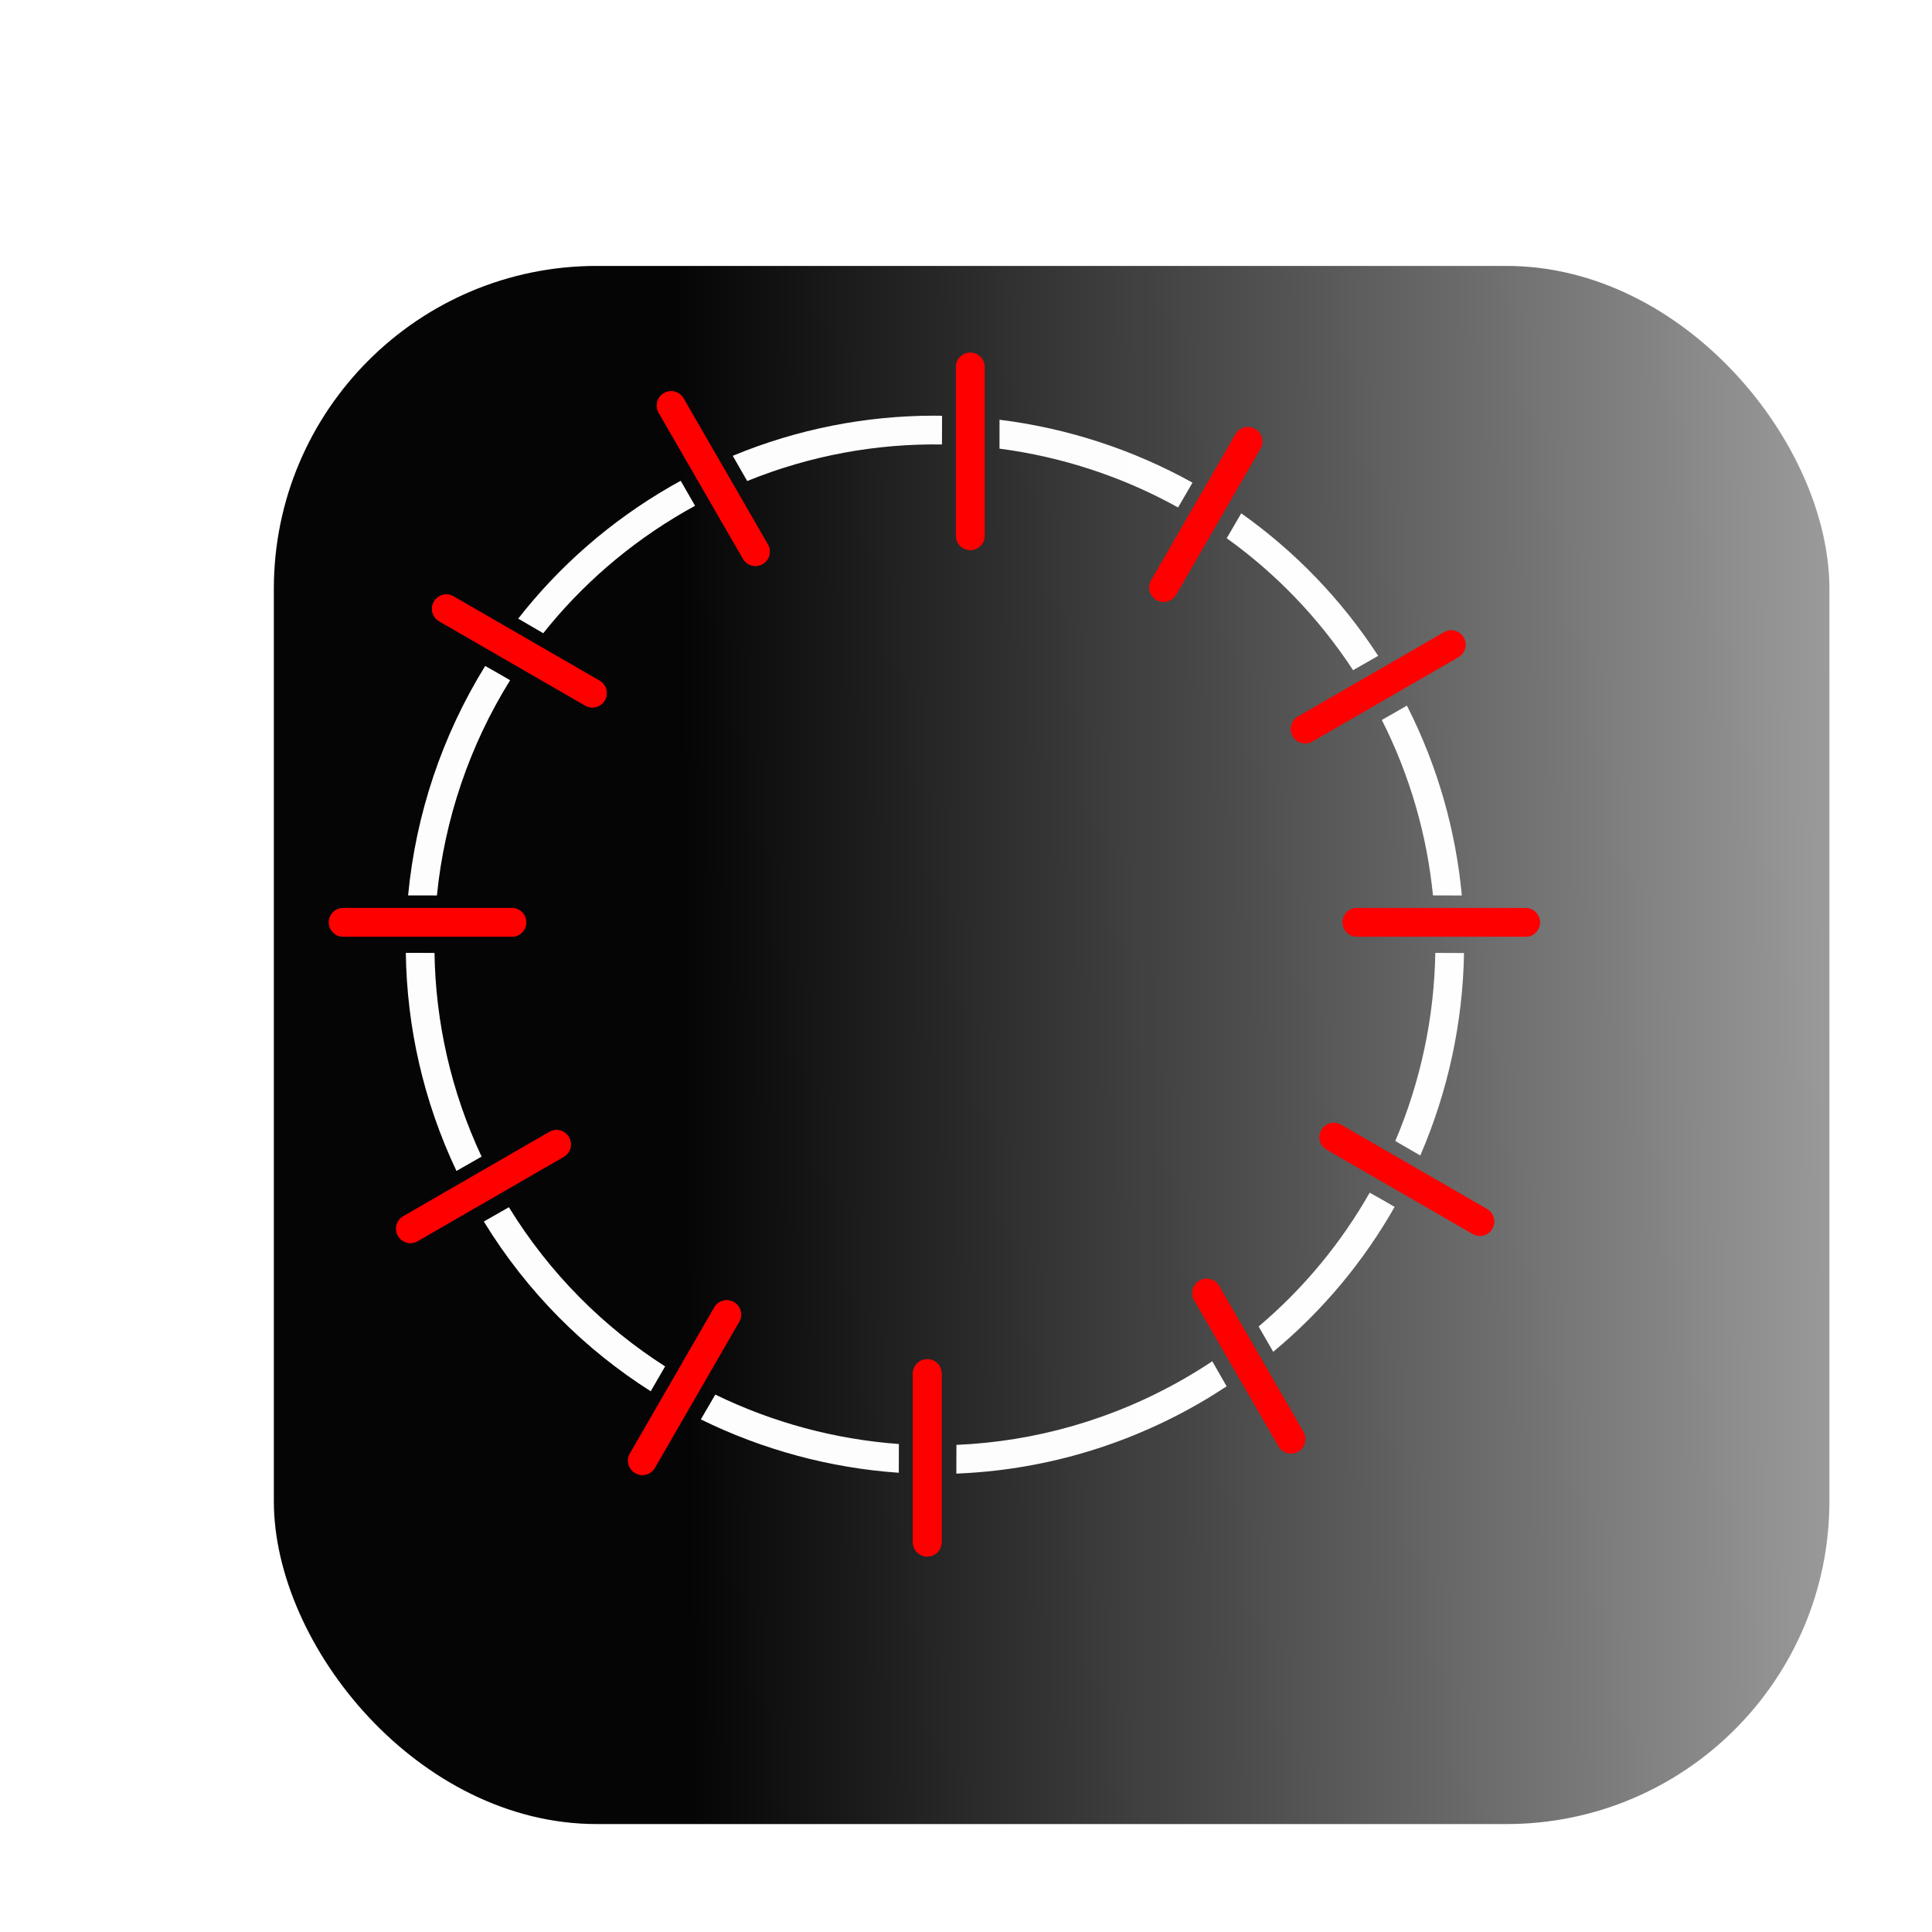 <?xml version="1.0" encoding="UTF-8" standalone="no"?>
<svg
   xmlns:dc="http://purl.org/dc/elements/1.1/"
   xmlns:cc="http://creativecommons.org/ns#"
   xmlns:rdf="http://www.w3.org/1999/02/22-rdf-syntax-ns#"
   xmlns:svg="http://www.w3.org/2000/svg"
   xmlns="http://www.w3.org/2000/svg"
   xmlns:xlink="http://www.w3.org/1999/xlink"
   xmlns:sodipodi="http://sodipodi.sourceforge.net/DTD/sodipodi-0.dtd"
   xmlns:inkscape="http://www.inkscape.org/namespaces/inkscape"
   width="142.522mm"
   height="142.522mm"
   viewBox="0 0 142.522 142.522"
   version="1.1"
   id="svg8"
   inkscape:version="1.0.1 (c497b03c, 2020-09-10)"
   sodipodi:docname="icon.svg">
  <defs
     id="defs2">
    <linearGradient
       inkscape:collect="always"
       id="linearGradient853">
      <stop
         style="stop-color:#000000;stop-opacity:1"
         offset="0"
         id="stop849" />
      <stop
         style="stop-color:#000000;stop-opacity:0.405"
         offset="1"
         id="stop851" />
    </linearGradient>
    <linearGradient
       inkscape:collect="always"
       xlink:href="#linearGradient853"
       id="linearGradient855"
       x1="-5.861"
       y1="89.61"
       x2="78.834"
       y2="88.853"
       gradientUnits="userSpaceOnUse" />
    <filter
       style="color-interpolation-filters:sRGB"
       inkscape:label="Drop Shadow"
       id="filter1121">
      <feFlood
         flood-opacity="0.498"
         flood-color="rgb(0,0,0)"
         result="flood"
         id="feFlood1111" />
      <feComposite
         in="flood"
         in2="SourceGraphic"
         operator="in"
         result="composite1"
         id="feComposite1113" />
      <feGaussianBlur
         in="composite1"
         stdDeviation="11.411"
         result="blur"
         id="feGaussianBlur1115" />
      <feOffset
         dx="6"
         dy="6"
         result="offset"
         id="feOffset1117" />
      <feComposite
         in="SourceGraphic"
         in2="offset"
         operator="over"
         result="composite2"
         id="feComposite1119" />
    </filter>
    <filter
       style="color-interpolation-filters:sRGB;"
       inkscape:label="Drop Shadow"
       id="filter1147">
      <feFlood
         flood-opacity="0.498"
         flood-color="rgb(0,0,0)"
         result="flood"
         id="feFlood1137" />
      <feComposite
         in="flood"
         in2="SourceGraphic"
         operator="in"
         result="composite1"
         id="feComposite1139" />
      <feGaussianBlur
         in="composite1"
         stdDeviation="6.607"
         result="blur"
         id="feGaussianBlur1141" />
      <feOffset
         dx="6"
         dy="6"
         result="offset"
         id="feOffset1143" />
      <feComposite
         in="SourceGraphic"
         in2="offset"
         operator="over"
         result="composite2"
         id="feComposite1145" />
    </filter>
    <filter
       style="color-interpolation-filters:sRGB;"
       inkscape:label="Drop Shadow"
       id="filter1159">
      <feFlood
         flood-opacity="0.498"
         flood-color="rgb(0,0,0)"
         result="flood"
         id="feFlood1149" />
      <feComposite
         in="flood"
         in2="SourceGraphic"
         operator="in"
         result="composite1"
         id="feComposite1151" />
      <feGaussianBlur
         in="composite1"
         stdDeviation="3"
         result="blur"
         id="feGaussianBlur1153" />
      <feOffset
         dx="6"
         dy="6"
         result="offset"
         id="feOffset1155" />
      <feComposite
         in="SourceGraphic"
         in2="offset"
         operator="over"
         result="composite2"
         id="feComposite1157" />
    </filter>
  </defs>
  <sodipodi:namedview
     id="base"
     pagecolor="#ffffff"
     bordercolor="#666666"
     borderopacity="1.0"
     inkscape:pageopacity="0.0"
     inkscape:pageshadow="2"
     inkscape:zoom="1.1007895"
     inkscape:cx="270.526"
     inkscape:cy="257.16271"
     inkscape:document-units="mm"
     inkscape:current-layer="layer1"
     inkscape:document-rotation="0"
     showgrid="false"
     fit-margin-top="0"
     fit-margin-left="0"
     fit-margin-right="0"
     fit-margin-bottom="0"
     inkscape:window-width="1904"
     inkscape:window-height="1155"
     inkscape:window-x="0"
     inkscape:window-y="23"
     inkscape:window-maximized="0" />
  <g
     inkscape:label="Layer 1"
     inkscape:groupmode="layer"
     id="layer1"
     transform="translate(50.12,-17.765)">
    <rect
       style="opacity:0.99;fill:url(#linearGradient855);fill-opacity:1;stroke:none;stroke-width:0.035;stroke-miterlimit:10;filter:url(#filter1159)"
       id="rect847"
       width="114.753"
       height="114.942"
       x="-35.919"
       y="31.382"
       ry="23.82" />
    <path
       id="path972"
       style="color:#000000;font-style:normal;font-variant:normal;font-weight:normal;font-stretch:normal;font-size:medium;line-height:normal;font-family:sans-serif;font-variant-ligatures:normal;font-variant-position:normal;font-variant-caps:normal;font-variant-numeric:normal;font-variant-alternates:normal;font-variant-east-asian:normal;font-feature-settings:normal;font-variation-settings:normal;text-indent:0;text-align:start;text-decoration:none;text-decoration-line:none;text-decoration-style:solid;text-decoration-color:#000000;letter-spacing:normal;word-spacing:normal;text-transform:none;writing-mode:lr-tb;direction:ltr;text-orientation:mixed;dominant-baseline:auto;baseline-shift:baseline;text-anchor:start;white-space:normal;shape-padding:0;shape-margin:0;inline-size:0;clip-rule:nonzero;display:inline;overflow:visible;visibility:visible;opacity:0.99;isolation:auto;mix-blend-mode:normal;color-interpolation:sRGB;color-interpolation-filters:linearRGB;solid-color:#000000;solid-opacity:1;vector-effect:none;fill:#ffffff;fill-opacity:1;fill-rule:nonzero;stroke:none;stroke-width:8;stroke-linecap:butt;stroke-linejoin:miter;stroke-miterlimit:10;stroke-dasharray:none;stroke-dashoffset:0;stroke-opacity:1;color-rendering:auto;image-rendering:auto;shape-rendering:auto;text-rendering:auto;enable-background:accumulate;stop-color:#000000"
       d="m 70.715,182.752 c -18.79,0.03 -37.762,3.664 -55.867,11.17 1.34,2.342 2.681,4.683 4.023,7.023 17.595,-7.15 36.02,-10.449 54.215,-10.18 0.013,-2.663 0.022,-5.326 0.029,-7.988 -0.8,-0.012 -1.6,-0.027 -2.4,-0.025 z m 18.396,1.131 c 0.001,2.682 0.003,5.364 -0.008,8.047 17.407,2.276 34.299,7.817 49.713,16.373 1.337,-2.304 2.673,-4.608 4.014,-6.91 -16.636,-9.244 -34.906,-15.178 -53.719,-17.51 z M 0.361,200.873 c -0.967,0.53 -1.932,1.067 -2.893,1.621 -16.853,9.73 -31.047,22.301 -42.346,36.752 2.326,1.353 4.649,2.711 6.975,4.064 10.575,-13.288 23.776,-24.856 39.383,-33.867 0.954,-0.551 1.914,-1.086 2.875,-1.611 -1.334,-2.318 -2.667,-4.636 -3.994,-6.959 z M 156.4,209.932 c -1.347,2.313 -2.699,4.623 -4.049,6.934 13.562,9.726 25.554,22.047 35.182,36.736 2.331,-1.33 4.659,-2.662 6.986,-3.996 -10.37,-15.93 -23.382,-29.234 -38.119,-39.674 z m -210.469,42.494 c -11.994,19.389 -19.316,41.299 -21.459,63.869 2.675,7.4e-4 5.348,0.003 8.023,0.012 2.116,-21.182 9.062,-41.723 20.377,-59.908 -2.301,-1.347 -4.613,-2.677 -6.941,-3.973 z M 202.52,263.467 c -2.327,1.331 -4.657,2.657 -6.984,3.988 7.911,15.682 12.589,32.229 14.234,48.838 2.679,0.004 5.355,0.012 8.033,0.021 -1.668,-17.982 -6.678,-35.902 -15.283,-52.848 z M -74.375,332.283 c -0.597,-0.002 -1.193,0.005 -1.789,0.004 0.285,20.516 4.861,41.207 14.102,60.713 2.331,-1.33 4.662,-2.66 6.99,-3.994 -8.548,-18.242 -12.807,-37.549 -13.104,-56.693 -2.067,-0.011 -4.133,-0.021 -6.199,-0.029 z m 284.795,0.018 c -0.302,18.034 -4.106,35.834 -11.137,52.365 2.32,1.34 4.64,2.681 6.955,4.031 7.689,-17.762 11.848,-36.935 12.172,-56.359 -2.663,-0.008 -5.327,-0.024 -7.99,-0.037 z m -18.266,66.752 c -7.907,13.893 -18.274,26.552 -30.92,37.248 1.358,2.347 2.716,4.694 4.064,7.047 13.869,-11.507 25.208,-25.231 33.797,-40.342 -2.301,-1.341 -4.611,-2.667 -6.941,-3.953 z m -239.629,4.043 c -2.324,1.327 -4.649,2.654 -6.973,3.982 12.071,19.701 28.097,35.59 46.457,47.25 1.334,-2.307 2.669,-4.614 4.01,-6.918 C -21.142,436.439 -36.132,421.539 -47.475,403.096 Z m 195.811,42.883 c -2.46,1.635 -4.98,3.21 -7.574,4.707 -20.131,11.623 -41.945,17.648 -63.65,18.57 -0.008,2.666 -0.017,5.331 -0.025,7.996 23.091,-0.909 46.301,-7.268 67.689,-19.617 2.583,-1.491 5.095,-3.057 7.553,-4.678 -1.333,-2.324 -2.662,-4.652 -3.992,-6.979 z M 9.992,455.254 c -1.345,2.301 -2.687,4.605 -4.027,6.908 17.22,8.469 35.96,13.526 55.102,14.857 0.006,-2.668 0.016,-5.336 0.029,-8.004 -17.742,-1.293 -35.111,-5.967 -51.104,-13.762 z"
       transform="scale(0.265)" />
    <g
       id="g1029">
      <path
         id="rect920"
         style="opacity:0.99;fill:#ff0000;fill-opacity:1;stroke:none;stroke-width:1.136;stroke-miterlimit:10;stroke-dasharray:none;stroke-opacity:1"
         transform="rotate(-30)"
         d="m -24.372,39.931 c 0.586,0 1.058,0.472 1.058,1.058 v 12.44 c 0,0.586 -0.472,1.058 -1.058,1.058 -0.586,0 -1.058,-0.472 -1.058,-1.058 V 40.99 c 0,-0.586 0.472,-1.058 1.058,-1.058 z m -22.386,4.836 c 0.508,-0.293 1.153,-0.12 1.446,0.387 l 6.22,10.773 c 0.293,0.508 0.12,1.153 -0.387,1.446 -0.508,0.293 -1.153,0.12 -1.446,-0.387 l -6.22,-10.773 c -0.293,-0.508 -0.12,-1.153 0.387,-1.446 z M -65.296,61.381 c 0.293,-0.508 0.938,-0.681 1.446,-0.387 l 10.773,6.22 c 0.508,0.293 0.681,0.938 0.387,1.446 -0.293,0.508 -0.938,0.681 -1.446,0.387 L -64.908,62.827 c -0.508,-0.293 -0.681,-0.938 -0.387,-1.446 z M -72.442,83.961 c 0,-0.586 0.472,-1.058 1.058,-1.058 h 12.44 c 0.586,0 1.058,0.472 1.058,1.058 0,0.586 -0.472,1.058 -1.058,1.058 h -12.44 c -0.586,0 -1.058,-0.472 -1.058,-1.058 z m 6.405,23.903 c -0.293,-0.508 -0.12,-1.153 0.387,-1.446 l 10.773,-6.22 c 0.508,-0.293 1.153,-0.12 1.446,0.387 0.293,0.508 0.12,1.153 -0.387,1.446 l -10.773,6.22 c -0.508,0.293 -1.153,0.12 -1.446,-0.387 z m 15.575,16.104 c -0.508,-0.293 -0.681,-0.938 -0.387,-1.446 l 6.22,-10.774 c 0.293,-0.508 0.938,-0.681 1.446,-0.387 0.508,0.293 0.681,0.938 0.387,1.446 l -6.22,10.774 c -0.293,0.508 -0.938,0.681 -1.446,0.387 z m 27.569,6.972 c -0.586,0 -1.058,-0.472 -1.058,-1.058 v -12.44 c 0,-0.586 0.472,-1.058 1.058,-1.058 0.586,0 1.058,0.472 1.058,1.058 v 12.44 c 0,0.586 -0.472,1.058 -1.058,1.058 z m 20.624,-7.076 c -0.508,0.293 -1.153,0.12 -1.446,-0.387 l -6.22,-10.774 c -0.293,-0.508 -0.12,-1.153 0.387,-1.446 0.508,-0.293 1.153,-0.12 1.446,0.387 l 6.22,10.773 c 0.293,0.508 0.12,1.153 -0.387,1.446 z M 12.072,106.05 c -0.293,0.508 -0.938,0.681 -1.446,0.387 l -10.773,-6.22 c -0.508,-0.293 -0.681,-0.938 -0.387,-1.446 0.293,-0.508 0.938,-0.681 1.446,-0.387 l 10.773,6.22 c 0.508,0.293 0.681,0.938 0.387,1.446 z m 5.63,-21.011 c 0,0.586 -0.472,1.058 -1.058,1.058 H 4.203 c -0.586,0 -1.058,-0.472 -1.058,-1.058 0,-0.586 0.472,-1.058 1.058,-1.058 H 16.643 c 0.586,0 1.058,0.472 1.058,1.058 z M 12.072,64.028 c 0.293,0.508 0.12,1.153 -0.387,1.446 L 0.911,71.693 c -0.508,0.293 -1.153,0.12 -1.446,-0.387 -0.293,-0.508 -0.12,-1.153 0.387,-1.446 L 10.626,63.64 c 0.508,-0.293 1.153,-0.12 1.446,0.387 z M -3.309,48.646 c 0.508,0.293 0.681,0.938 0.387,1.446 L -9.142,60.865 c -0.293,0.508 -0.938,0.681 -1.446,0.387 -0.508,-0.293 -0.681,-0.938 -0.387,-1.446 l 6.22,-10.773 c 0.293,-0.508 0.938,-0.681 1.446,-0.387 z m 0,0 c 0.508,0.293 0.681,0.938 0.387,1.446 L -9.142,60.865 c -0.293,0.508 -0.938,0.681 -1.446,0.387 -0.508,-0.293 -0.681,-0.938 -0.387,-1.446 l 6.22,-10.773 c 0.293,-0.508 0.938,-0.681 1.446,-0.387 z" />
      <path
         id="path1045"
         style="opacity:0.99;fill:#ff0000;fill-opacity:1;stroke:none;stroke-width:1.136;stroke-miterlimit:10;stroke-dasharray:none;stroke-opacity:1"
         transform="rotate(-30)"
         d="m -24.372,39.931 c 0.586,0 1.058,0.472 1.058,1.058 v 12.44 c 0,0.586 -0.472,1.058 -1.058,1.058 -0.586,0 -1.058,-0.472 -1.058,-1.058 V 40.99 c 0,-0.586 0.472,-1.058 1.058,-1.058 z m -22.386,4.836 c 0.508,-0.293 1.153,-0.12 1.446,0.387 l 6.22,10.773 c 0.293,0.508 0.12,1.153 -0.387,1.446 -0.508,0.293 -1.153,0.12 -1.446,-0.387 l -6.22,-10.773 c -0.293,-0.508 -0.12,-1.153 0.387,-1.446 z M -65.296,61.381 c 0.293,-0.508 0.938,-0.681 1.446,-0.387 l 10.773,6.22 c 0.508,0.293 0.681,0.938 0.387,1.446 -0.293,0.508 -0.938,0.681 -1.446,0.387 L -64.908,62.827 c -0.508,-0.293 -0.681,-0.938 -0.387,-1.446 z M -72.442,83.961 c 0,-0.586 0.472,-1.058 1.058,-1.058 h 12.44 c 0.586,0 1.058,0.472 1.058,1.058 0,0.586 -0.472,1.058 -1.058,1.058 h -12.44 c -0.586,0 -1.058,-0.472 -1.058,-1.058 z m 6.405,23.903 c -0.293,-0.508 -0.12,-1.153 0.387,-1.446 l 10.773,-6.22 c 0.508,-0.293 1.153,-0.12 1.446,0.387 0.293,0.508 0.12,1.153 -0.387,1.446 l -10.773,6.22 c -0.508,0.293 -1.153,0.12 -1.446,-0.387 z m 15.575,16.104 c -0.508,-0.293 -0.681,-0.938 -0.387,-1.446 l 6.22,-10.774 c 0.293,-0.508 0.938,-0.681 1.446,-0.387 0.508,0.293 0.681,0.938 0.387,1.446 l -6.22,10.774 c -0.293,0.508 -0.938,0.681 -1.446,0.387 z m 27.569,6.972 c -0.586,0 -1.058,-0.472 -1.058,-1.058 v -12.44 c 0,-0.586 0.472,-1.058 1.058,-1.058 0.586,0 1.058,0.472 1.058,1.058 v 12.44 c 0,0.586 -0.472,1.058 -1.058,1.058 z m 20.624,-7.076 c -0.508,0.293 -1.153,0.12 -1.446,-0.387 l -6.22,-10.774 c -0.293,-0.508 -0.12,-1.153 0.387,-1.446 0.508,-0.293 1.153,-0.12 1.446,0.387 l 6.22,10.773 c 0.293,0.508 0.12,1.153 -0.387,1.446 z M 12.072,106.05 c -0.293,0.508 -0.938,0.681 -1.446,0.387 l -10.773,-6.22 c -0.508,-0.293 -0.681,-0.938 -0.387,-1.446 0.293,-0.508 0.938,-0.681 1.446,-0.387 l 10.773,6.22 c 0.508,0.293 0.681,0.938 0.387,1.446 z m 5.63,-21.011 c 0,0.586 -0.472,1.058 -1.058,1.058 H 4.203 c -0.586,0 -1.058,-0.472 -1.058,-1.058 0,-0.586 0.472,-1.058 1.058,-1.058 H 16.643 c 0.586,0 1.058,0.472 1.058,1.058 z M 12.072,64.028 c 0.293,0.508 0.12,1.153 -0.387,1.446 L 0.911,71.693 c -0.508,0.293 -1.153,0.12 -1.446,-0.387 -0.293,-0.508 -0.12,-1.153 0.387,-1.446 L 10.626,63.64 c 0.508,-0.293 1.153,-0.12 1.446,0.387 z M -3.309,48.646 c 0.508,0.293 0.681,0.938 0.387,1.446 L -9.142,60.865 c -0.293,0.508 -0.938,0.681 -1.446,0.387 -0.508,-0.293 -0.681,-0.938 -0.387,-1.446 l 6.22,-10.773 c 0.293,-0.508 0.938,-0.681 1.446,-0.387 z m 0,0 c 0.508,0.293 0.681,0.938 0.387,1.446 L -9.142,60.865 c -0.293,0.508 -0.938,0.681 -1.446,0.387 -0.508,-0.293 -0.681,-0.938 -0.387,-1.446 l 6.22,-10.773 c 0.293,-0.508 0.938,-0.681 1.446,-0.387 z" />
    </g>
  </g>
</svg>
